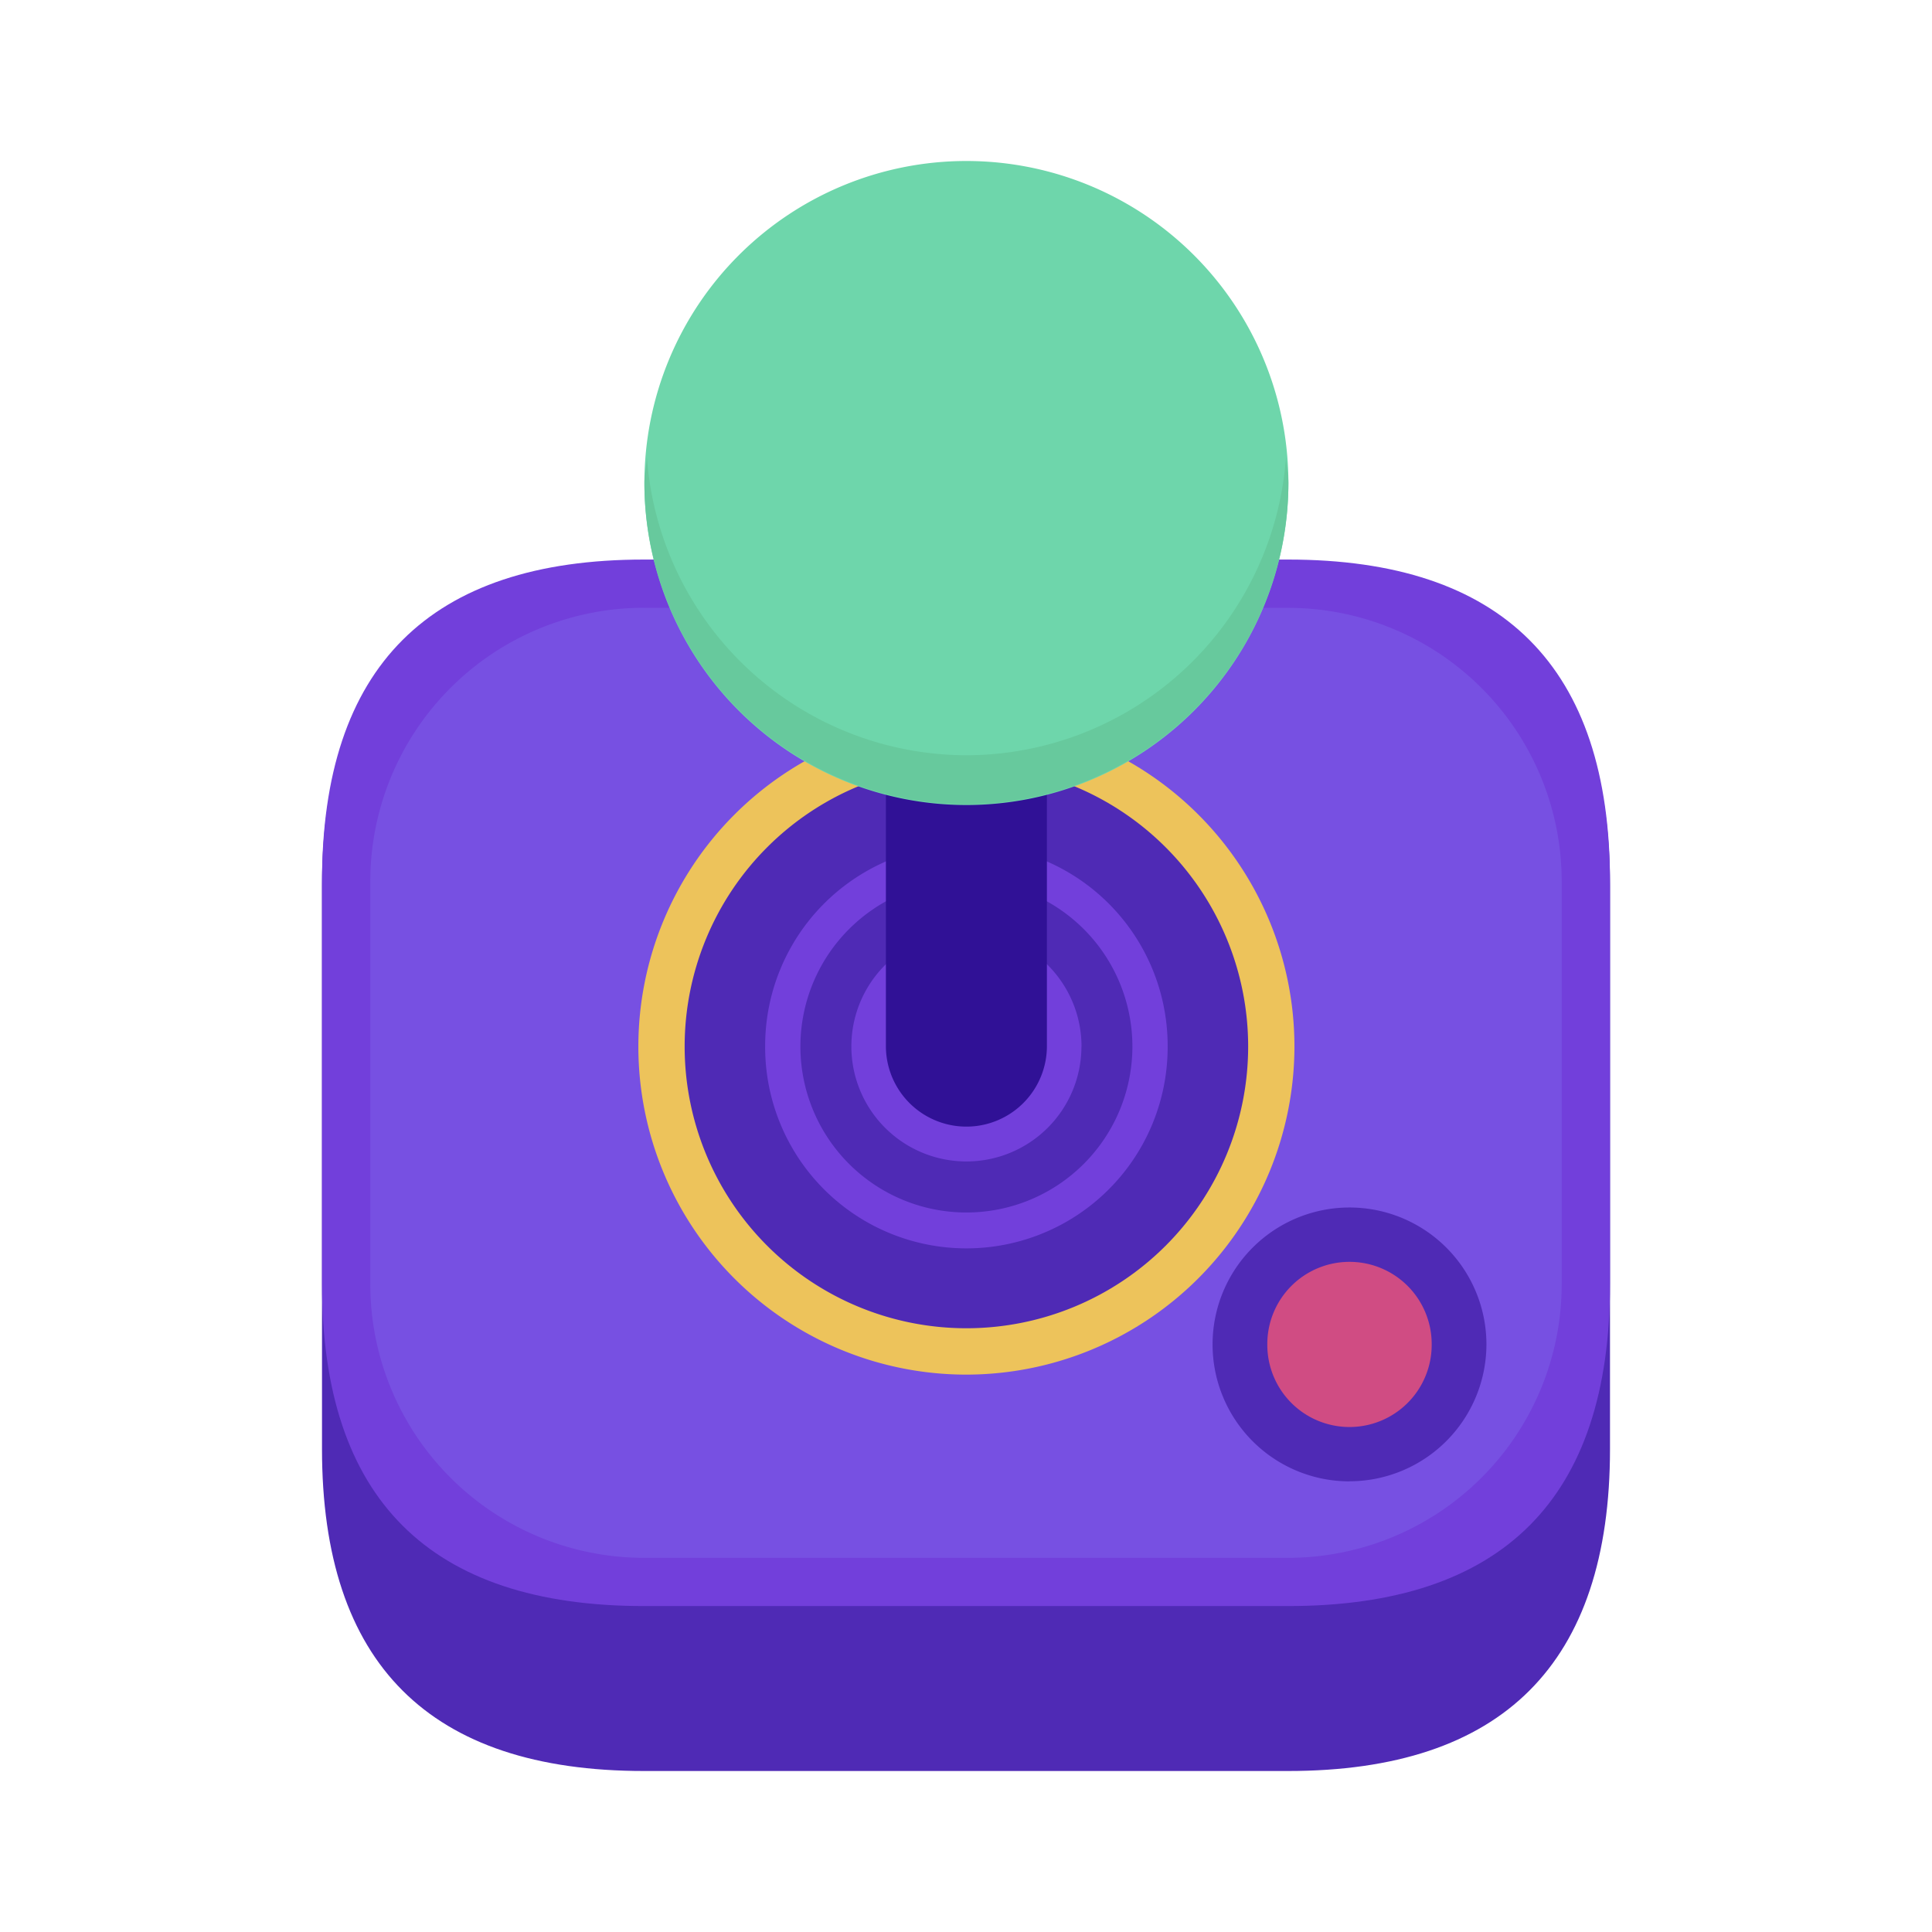 <?xml version="1.0" standalone="no"?><!DOCTYPE svg PUBLIC "-//W3C//DTD SVG 1.1//EN" "http://www.w3.org/Graphics/SVG/1.1/DTD/svg11.dtd"><svg t="1680101043818" class="icon" viewBox="0 0 1024 1024" version="1.1" xmlns="http://www.w3.org/2000/svg" p-id="1422" xmlns:xlink="http://www.w3.org/1999/xlink" width="200" height="200"><path d="M170.667 298.667m170.667 0l341.333 0q170.667 0 170.667 170.667l0 298.667q0 170.667-170.667 170.667l-341.333 0q-170.667 0-170.667-170.667l0-298.667q0-170.667 170.667-170.667Z" fill="#4F2AB5" p-id="1423"></path><path d="M170.667 296.576m170.667 0l341.333 0q170.667 0 170.667 170.667l0 213.333q0 170.667-170.667 170.667l-341.333 0q-170.667 0-170.667-170.667l0-213.333q0-170.667 170.667-170.667Z" fill="#723FDB" p-id="1424"></path><path d="M341.333 322.176h341.333a145.067 145.067 0 0 1 145.067 145.067v213.376a145.067 145.067 0 0 1-145.067 145.067H341.333a145.067 145.067 0 0 1-145.067-145.067V467.2a145.067 145.067 0 0 1 145.067-145.067z" fill="#7750E2" p-id="1425"></path><path d="M512.213 728.576A173.867 173.867 0 1 1 686.08 554.667a174.08 174.08 0 0 1-173.867 173.909z m0-315.733A141.867 141.867 0 1 0 654.08 554.667a142.037 142.037 0 0 0-141.867-141.867z" fill="#EDC35B" p-id="1426"></path><path d="M512.213 554.667m-149.333 0a149.333 149.333 0 1 0 298.667 0 149.333 149.333 0 1 0-298.667 0Z" fill="#4F2AB5" p-id="1427"></path><path d="M512.213 554.667m-106.667 0a106.667 106.667 0 1 0 213.333 0 106.667 106.667 0 1 0-213.333 0Z" fill="#723FDB" p-id="1428"></path><path d="M600.192 554.667a87.979 87.979 0 1 1-87.979-87.979A87.979 87.979 0 0 1 600.192 554.667z" fill="#4F2AB5" p-id="1429"></path><path d="M573.184 554.667a60.971 60.971 0 1 1-60.971-61.013 61.013 61.013 0 0 1 61.013 61.013z" fill="#723FDB" p-id="1430"></path><path d="M512.213 341.333a42.667 42.667 0 0 1 42.667 42.667v170.667a42.667 42.667 0 0 1-85.333 0V384a42.667 42.667 0 0 1 42.667-42.667z" fill="#301196" p-id="1431"></path><path d="M682.88 256a170.667 170.667 0 1 1-170.667-170.667 170.667 170.667 0 0 1 170.667 170.667z" fill="#6ED6AB" p-id="1432"></path><path d="M512.213 400.299a170.112 170.112 0 0 1-169.301-157.483c-0.341 4.437-1.365 8.661-1.365 13.227a170.667 170.667 0 0 0 341.333 0c0-4.565-0.981-8.789-1.323-13.227a170.112 170.112 0 0 1-169.344 157.483z" fill="#67C99D" p-id="1433"></path><path d="M715.307 785.152a72.576 72.576 0 1 1 72.533-72.576 72.661 72.661 0 0 1-72.533 72.533z" fill="#4F2AB5" p-id="1434"></path><path d="M715.264 712.576m-43.563 0a43.563 43.563 0 1 0 87.125 0 43.563 43.563 0 1 0-87.125 0Z" fill="#D04C83" p-id="1435"></path></svg>